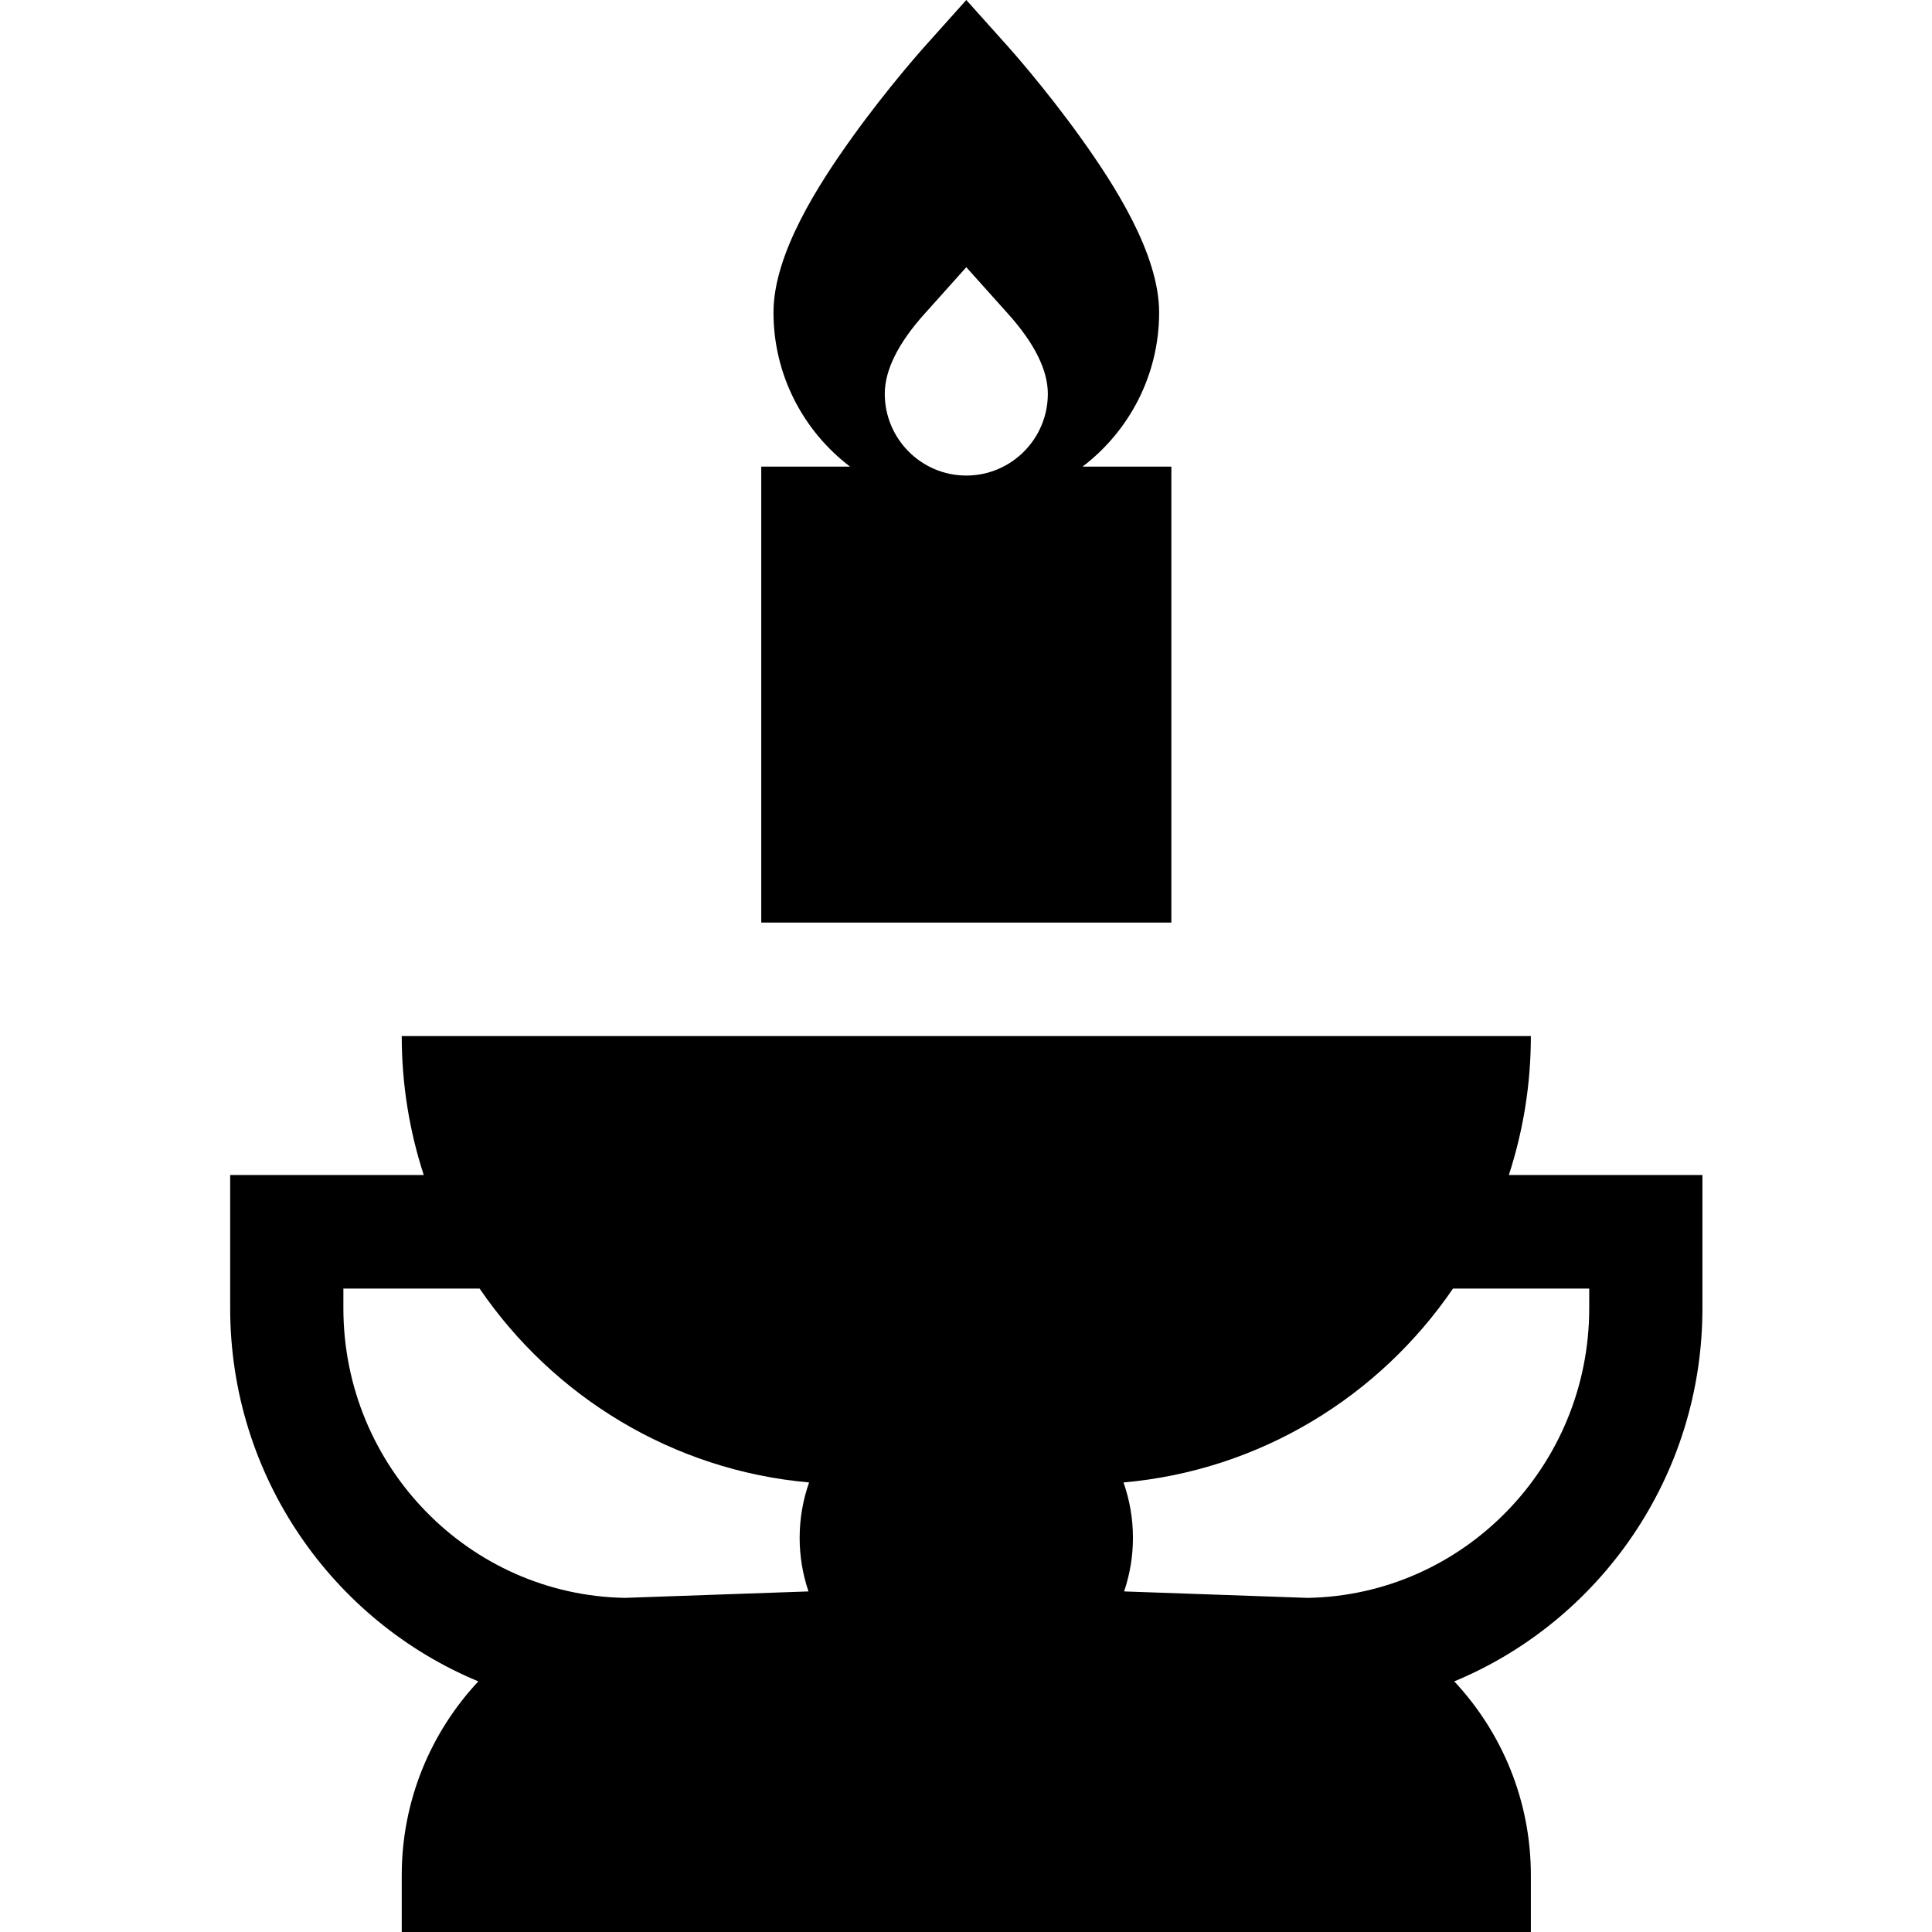 <svg height="512pt" viewBox="-61 0 512 512" width="512pt" xmlns="http://www.w3.org/2000/svg"><path d="m338.859 311.391c3.781-11.594 5.836-23.969 5.836-36.816h-299.23c0 12.848 2.055 25.223 5.836 36.816h-51.301v35.32c0 44.586 27.215 82.875 65.762 98.871-12.574 13.457-20.297 31.523-20.297 51.375v15.043h299.23v-15.043c0-19.852-7.723-37.918-20.297-51.375 38.551-15.996 65.762-54.285 65.762-98.871v-35.32zm-185.602 110.352-48.652 1.707c-41.258-.719-74.605-34.855-74.605-76.742v-5.23h36.098c19.492 28.562 51.09 48.188 87.32 51.387-1.613 4.598-2.504 9.531-2.504 14.676 0 4.969.832 9.742 2.344 14.203zm206.902-75.031c0 41.883-33.348 76.02-74.605 76.742l-48.652-1.711c1.508-4.461 2.34-9.234 2.34-14.203 0-5.141-.887-10.078-2.5-14.672 36.23-3.203 67.828-22.828 87.32-51.391h36.098zm0 0"/><path d="m249.422 123.66h-23.535c12.316-9.367 20.293-24.191 20.293-40.855 0-15.547-11.914-33.945-20.875-46.434-9.391-13.082-18.676-23.477-19.066-23.914l-11.16-12.457-11.156 12.457c-.391.438-9.676 10.832-19.066 23.914-8.961 12.488-20.875 30.887-20.875 46.434 0 16.664 7.973 31.488 20.293 40.855h-23.535v120.832h108.684zm-54.344 2.367c-11.914 0-21.605-9.719-21.605-21.668 0-6.254 3.516-13.348 10.449-21.09l11.156-12.457 11.16 12.457c6.934 7.742 10.449 14.836 10.449 21.09 0 11.949-9.691 21.668-21.609 21.668zm0 0"/></svg>